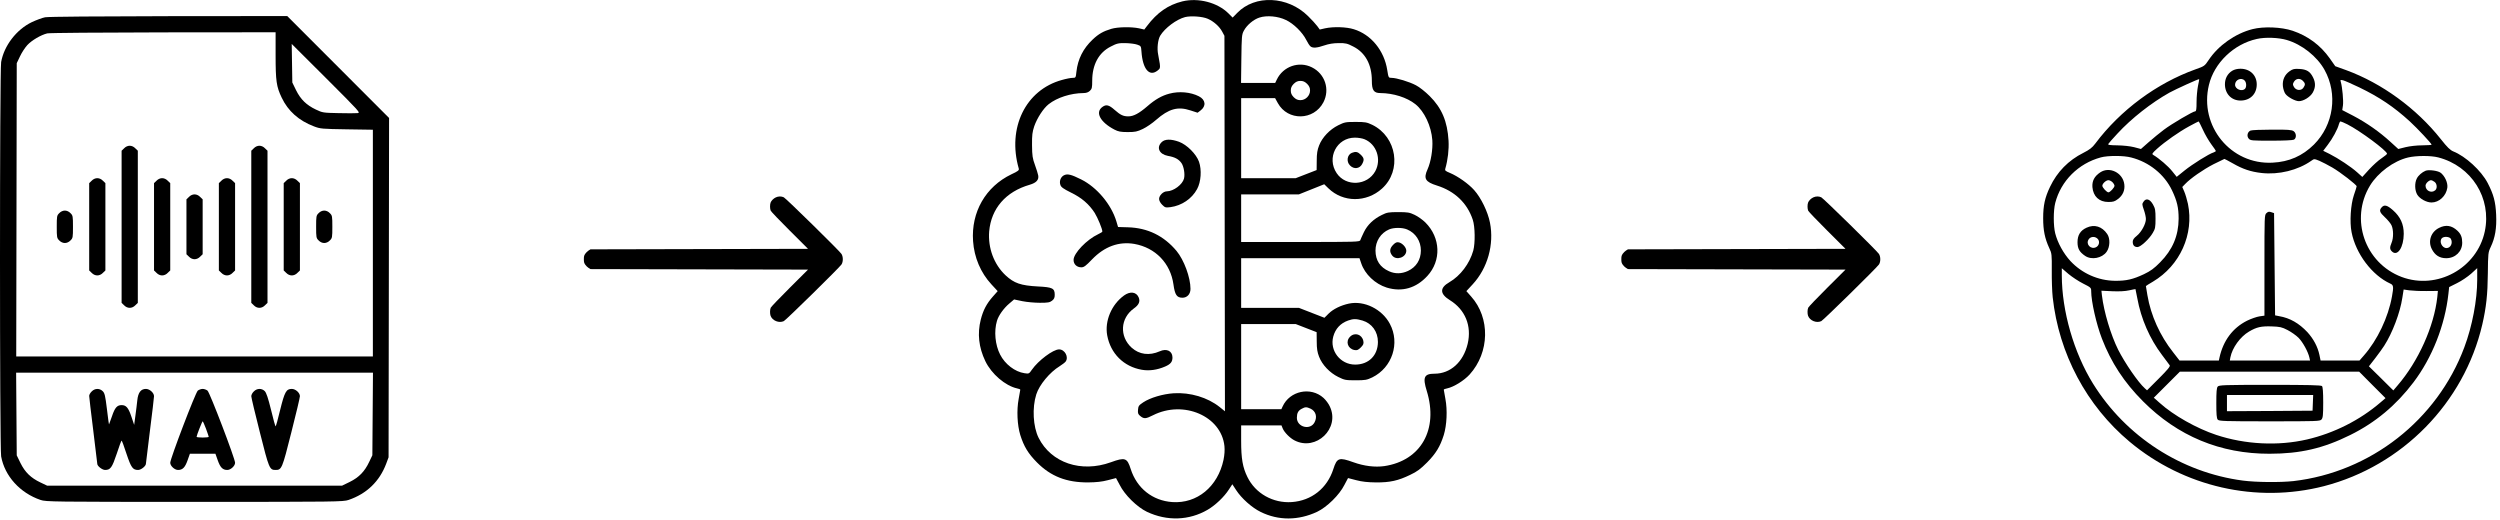 <svg width="587" height="122" viewBox="0 0 587 122" fill="none" xmlns="http://www.w3.org/2000/svg">
<path d="M528.884 6.84C524.864 7.863 520.868 10.67 518.608 14.072C517.656 15.499 517.585 15.547 515.491 16.284C506.404 19.543 497.863 25.847 491.964 33.721C491.25 34.673 490.632 35.149 489.18 35.886C485.66 37.647 483.019 40.359 481.354 43.856C480.141 46.377 479.736 48.233 479.736 51.23C479.736 54.085 480.117 55.964 481.164 58.248C481.758 59.485 481.782 59.747 481.758 63.482C481.734 65.646 481.83 68.477 481.972 69.786C483.423 83.06 489.942 95.288 500.052 103.733C512.755 114.343 529.788 118.22 545.656 114.152C564.045 109.395 578.556 94.598 582.838 76.209C583.766 72.188 584.099 69.167 584.146 64.195C584.194 59.461 584.218 59.271 584.812 58.01C585.859 55.822 586.24 53.562 586.097 50.421C585.954 47.353 585.502 45.664 584.099 42.952C582.576 40.049 578.913 36.695 576.034 35.553C575.297 35.244 574.631 34.602 573.108 32.675C567.375 25.443 559.263 19.543 550.889 16.474L548.32 15.547L547.035 13.715C544.847 10.622 541.897 8.434 538.305 7.221C535.664 6.34 531.501 6.174 528.884 6.84ZM536.925 9.385C540.493 10.432 544.038 13.239 545.798 16.403C548.962 22.089 547.939 29.32 543.324 33.936C540.612 36.624 537.472 38.004 533.595 38.194C523.794 38.717 516.324 29.582 518.655 19.948C519.892 14.762 524.507 10.337 529.907 9.147C531.882 8.695 534.998 8.814 536.925 9.385ZM516.086 20.186C515.919 21.042 515.753 22.731 515.753 23.92C515.753 25.586 515.681 26.133 515.444 26.133C514.92 26.133 509.901 29.083 508.045 30.486C507.094 31.2 505.5 32.508 504.501 33.389L502.693 34.982L501.075 34.554C500.123 34.316 498.506 34.15 497.15 34.126C495.342 34.102 494.89 34.031 495.033 33.793C495.128 33.626 496.079 32.532 497.174 31.366C500.433 27.822 505.167 24.111 509.377 21.756C510.9 20.923 516.276 18.473 516.371 18.592C516.395 18.616 516.276 19.329 516.086 20.186ZM554.006 20.542C558.668 22.802 562.046 25.062 565.805 28.488C567.589 30.129 570.943 33.698 570.943 33.983C570.943 34.055 569.944 34.102 568.731 34.126C567.47 34.126 565.829 34.316 564.83 34.554L563.117 34.982L561.261 33.293C558.716 30.962 555.695 28.845 552.578 27.203L549.961 25.847L550.128 24.729C550.271 23.706 549.985 20.519 549.628 19.258C549.462 18.734 549.509 18.711 550.152 18.853C550.532 18.948 552.269 19.71 554.006 20.542ZM517.252 30.486C517.727 31.557 518.631 33.079 519.202 33.864C519.797 34.649 520.273 35.363 520.273 35.458C520.273 35.529 520.035 35.696 519.749 35.791C518.679 36.1 514.754 38.575 512.946 40.026L511.09 41.524L510.02 40.192C509.116 39.05 506.975 37.195 505.595 36.386C505.214 36.148 505.309 36.005 506.475 34.935C508.354 33.246 511.614 30.962 514.016 29.654C515.182 29.035 516.157 28.512 516.229 28.512C516.3 28.512 516.752 29.392 517.252 30.486ZM551.175 29.202C554.172 30.724 560.476 35.41 560.476 36.1C560.476 36.219 559.905 36.671 559.215 37.147C558.502 37.599 557.193 38.789 556.289 39.764L554.672 41.548L553.458 40.454C552.055 39.193 549.058 37.195 546.988 36.148L545.489 35.41L546.536 34.031C547.654 32.603 548.915 30.272 549.176 29.154C549.272 28.797 549.438 28.512 549.557 28.512C549.676 28.512 550.413 28.821 551.175 29.202ZM500.409 36.981C504.62 38.051 508.212 40.953 509.996 44.712C511.185 47.21 511.542 48.78 511.542 51.349C511.518 55.37 510.115 58.653 507.189 61.602C505.785 63.03 504.976 63.624 503.383 64.386C500.79 65.599 499.267 65.956 496.603 65.932C492.63 65.884 488.847 64.195 486.135 61.293C484.518 59.533 483.138 57.035 482.567 54.799C482.115 52.991 482.115 49.47 482.567 47.662C483.899 42.476 487.991 38.384 493.272 36.957C494.914 36.505 498.672 36.505 500.409 36.981ZM572.49 36.957C580.316 38.979 585.074 46.52 583.433 54.323C581.601 63.006 572.204 68.144 563.902 65.028C555.266 61.769 551.698 51.468 556.48 43.57C558.335 40.525 562.023 37.789 565.401 36.981C567.28 36.529 570.753 36.505 572.49 36.957ZM524.269 38.36C526.577 39.693 528.48 40.335 531.025 40.62C535.046 41.072 539.542 39.978 542.706 37.742C543.372 37.266 543.372 37.266 544.609 37.766C545.275 38.051 546.631 38.765 547.63 39.336C549.557 40.454 553.34 43.404 553.34 43.737C553.34 43.856 553.054 44.807 552.697 45.806C551.936 48.042 551.674 52.134 552.15 54.513C553.125 59.556 556.955 64.647 561.261 66.598C561.999 66.931 562.046 67.359 561.642 69.572C560.762 74.52 558.216 79.872 555.005 83.512L554.006 84.654H544.871L544.609 83.369C544.205 81.419 543.205 79.563 541.778 77.993C539.804 75.9 537.686 74.662 535.141 74.234L534.189 74.044L533.951 50.041L533.309 49.827C532.786 49.636 532.548 49.684 532.167 50.041C531.692 50.469 531.692 50.707 531.692 62.292V74.115L530.526 74.282C529.884 74.377 528.575 74.829 527.6 75.305C524.246 76.994 522.009 79.967 521.129 83.988L520.986 84.654H511.756L510.258 82.727C507.165 78.826 505.024 74.092 504.215 69.334C504.025 68.168 503.858 67.193 503.858 67.169C503.858 67.121 504.596 66.669 505.524 66.122C511.875 62.34 515.182 54.989 513.731 47.876C513.517 46.901 513.136 45.616 512.874 44.998L512.399 43.903L513.065 43.213C514.326 41.881 517.299 39.812 519.749 38.551C521.082 37.885 522.247 37.314 522.295 37.314C522.366 37.314 523.246 37.789 524.269 38.36ZM489.109 66.574C490.941 67.502 491.012 67.55 491.012 68.382C491.012 70.761 492.225 76.137 493.534 79.516C495.699 85.13 498.744 89.769 503.145 94.193C511.328 102.401 521.319 106.564 532.881 106.54C540.089 106.54 545.513 105.279 551.841 102.139C557.764 99.213 562.617 95.145 566.685 89.769C571.086 83.964 574.084 76.352 574.892 68.953L575.059 67.407L576.915 66.479C577.937 65.98 579.412 64.98 580.221 64.267L581.649 62.958V65.67C581.649 70.452 580.483 76.589 578.627 81.537C572.252 98.618 556.575 110.869 538.471 112.963C535.379 113.296 529.765 113.248 526.648 112.844C512.185 110.941 499.172 102.519 491.44 90.078C486.944 82.822 484.113 73.021 484.113 64.647V62.982L485.66 64.314C486.516 65.028 488.062 66.051 489.109 66.574ZM501.836 70.024C502.716 74.877 504.762 79.539 507.641 83.346C508.497 84.511 509.306 85.582 509.449 85.772C509.615 86.01 508.997 86.771 506.903 88.865L504.12 91.648L503.597 91.172C502.05 89.792 498.958 85.296 497.34 82.109C495.627 78.659 494.01 73.306 493.534 69.381L493.415 68.263L495.96 68.382C497.602 68.454 499.005 68.382 499.933 68.168C500.718 68.002 501.384 67.859 501.408 67.883C501.408 67.883 501.598 68.834 501.836 70.024ZM569.73 68.335L572.418 68.311L572.276 69.762C571.514 76.637 567.851 84.82 562.927 90.53L561.951 91.672L559.096 88.841L556.218 86.01L557.717 84.083C558.526 83.013 559.477 81.728 559.81 81.181C561.737 78.183 563.545 73.425 564.068 69.928L564.378 67.978L565.686 68.168C566.424 68.263 568.232 68.358 569.73 68.335ZM537.115 77.493C537.948 77.922 539.114 78.73 539.708 79.325C540.708 80.348 541.945 82.584 542.254 83.988L542.397 84.654H523.556L523.698 83.893C524.15 81.633 526.006 79.064 528.076 77.85C529.86 76.803 530.883 76.566 533.357 76.637C535.355 76.708 535.783 76.803 537.115 77.493ZM557.027 90.387L560.119 93.48L558.954 94.479C554.077 98.666 548.035 101.711 541.683 103.186C534.903 104.756 527.172 104.375 520.368 102.115C515.777 100.593 510.329 97.524 507.117 94.621L505.714 93.385L511.828 87.271H553.934L557.027 90.387Z" fill="black"/>
<path d="M524.127 16.617C523.032 17.283 522.414 18.425 522.414 19.781C522.414 22.017 523.936 23.611 526.077 23.611C528.337 23.611 529.884 22.065 529.884 19.829C529.884 17.664 528.313 16.141 526.053 16.141C525.34 16.141 524.626 16.308 524.127 16.617ZM527.029 18.901C527.481 19.329 527.528 20.447 527.124 20.852C526.387 21.589 524.793 20.923 524.793 19.9C524.793 18.734 526.244 18.092 527.029 18.901Z" fill="black"/>
<path d="M537.615 16.712C536.449 17.521 535.878 18.758 536.021 20.233C536.092 20.875 536.354 21.708 536.616 22.041C537.163 22.802 538.923 23.754 539.78 23.754C540.874 23.754 542.468 22.755 543.039 21.732C543.705 20.542 543.729 19.424 543.11 18.187C542.42 16.784 541.612 16.284 539.899 16.189C538.686 16.118 538.352 16.189 537.615 16.712ZM540.731 18.996C541.302 19.567 541.326 19.9 540.826 20.614C540.303 21.375 539.09 21.256 538.614 20.4C538.305 19.829 538.305 19.71 538.662 19.139C539.161 18.378 540.065 18.33 540.731 18.996Z" fill="black"/>
<path d="M528.432 30.653C527.695 30.962 527.481 31.961 528.004 32.556C528.409 33.008 528.765 33.032 533.285 33.032C536.188 33.032 538.329 32.937 538.614 32.794C539.256 32.437 539.209 31.271 538.543 30.796C538.091 30.486 537.211 30.415 533.476 30.439C531.002 30.439 528.718 30.534 528.432 30.653Z" fill="black"/>
<path d="M493.129 40.478C491.75 41.405 491.203 42.476 491.298 43.927C491.488 46.116 492.868 47.424 495.033 47.424C496.174 47.424 496.555 47.305 497.293 46.734C498.434 45.878 498.958 44.688 498.791 43.309C498.482 40.573 495.318 39.003 493.129 40.478ZM496.008 42.785C496.27 43.047 496.484 43.428 496.484 43.618C496.484 44.046 495.437 45.164 495.056 45.164C494.676 45.164 493.629 44.046 493.629 43.618C493.629 43.118 494.485 42.309 495.056 42.309C495.318 42.309 495.746 42.523 496.008 42.785Z" fill="black"/>
<path d="M503.287 47.376C502.931 47.876 502.954 48.042 503.383 49.28C503.644 50.017 503.858 50.969 503.858 51.421C503.858 52.562 502.812 54.489 501.717 55.37C501.027 55.917 500.766 56.297 500.766 56.773C500.766 57.582 501.146 58.01 501.884 58.01C502.597 58.01 504.643 56.131 505.476 54.68C506.047 53.728 506.118 53.371 506.118 51.349C506.118 49.375 506.047 48.947 505.524 48.019C504.786 46.71 503.882 46.449 503.287 47.376Z" fill="black"/>
<path d="M489.918 53.466C488.467 54.133 487.801 55.203 487.801 56.868C487.801 58.367 488.253 59.176 489.585 60.08C491.084 61.103 493.558 60.627 494.628 59.128C495.437 58.01 495.508 55.988 494.771 54.941C493.558 53.157 491.75 52.61 489.918 53.466ZM492.559 56.107C493.082 56.678 492.892 57.653 492.178 58.034C490.941 58.676 489.656 57.344 490.417 56.202C490.869 55.489 491.964 55.441 492.559 56.107Z" fill="black"/>
<path d="M569.516 40.097C568.707 40.43 567.827 41.191 567.47 41.905C566.923 42.952 566.971 44.736 567.589 45.735C568.184 46.687 569.754 47.543 570.92 47.543C572.704 47.543 574.345 46.02 574.631 44.093C574.797 42.952 574.06 41.31 573.037 40.549C572.395 40.073 570.23 39.788 569.516 40.097ZM571.61 42.69C572.228 43.118 572.323 44.236 571.776 44.688C570.872 45.45 569.516 44.783 569.516 43.594C569.516 43.071 570.301 42.309 570.825 42.309C570.967 42.309 571.324 42.476 571.61 42.69Z" fill="black"/>
<path d="M559.215 48.685C558.573 49.398 558.74 49.874 559.977 51.016C560.619 51.611 561.333 52.467 561.523 52.895C561.999 53.895 562.023 55.869 561.547 56.987C561.071 58.105 561.095 58.557 561.666 59.081C562.95 60.246 564.378 58.081 564.401 54.918C564.401 52.61 563.616 50.897 561.832 49.327C560.5 48.161 559.834 47.995 559.215 48.685Z" fill="black"/>
<path d="M572.68 53.514C570.777 54.466 570.039 56.63 570.991 58.486C571.728 59.937 572.823 60.627 574.369 60.627C576.51 60.627 578.128 59.057 578.128 56.987C578.128 55.703 577.818 54.941 576.986 54.156C575.654 52.919 574.274 52.705 572.68 53.514ZM575.463 56.083C575.987 57.059 575.416 58.248 574.44 58.248C573.37 58.248 572.632 56.654 573.37 55.917C573.846 55.441 575.178 55.56 575.463 56.083Z" fill="black"/>
<path d="M520.725 90.768C520.463 91.053 520.392 92.028 520.392 94.645C520.392 97.262 520.463 98.237 520.725 98.523C521.01 98.88 522.152 98.927 532.881 98.927C544.038 98.927 544.728 98.904 545.085 98.499C545.418 98.118 545.489 97.476 545.489 94.503C545.489 92.052 545.394 90.839 545.204 90.649C544.99 90.435 541.945 90.363 532.976 90.363C522.176 90.363 521.01 90.411 520.725 90.768ZM542.991 96.43L532.952 96.501L522.89 96.548V92.742H543.134L542.991 96.43Z" fill="black"/>
<path d="M182.171 46.342C181.612 46.603 181.112 47.103 180.934 47.579C180.755 48.054 180.767 49.03 180.969 49.482C181.065 49.696 183.039 51.766 185.43 54.144L189.724 58.426L138.637 58.545L138.185 58.831C137.935 58.986 137.59 59.33 137.412 59.592C137.138 59.996 137.09 60.211 137.09 60.865C137.09 61.519 137.138 61.733 137.412 62.138C137.59 62.399 137.935 62.744 138.185 62.899L138.637 63.184L189.724 63.303L185.43 67.585C183.039 69.964 181.065 72.034 180.969 72.248C180.767 72.7 180.755 73.675 180.934 74.151C181.362 75.305 182.92 75.923 184.038 75.4C184.55 75.162 197.17 62.768 197.598 62.078C198.002 61.424 197.99 60.246 197.562 59.604C197.063 58.855 184.55 46.568 184.038 46.33C183.467 46.056 182.765 46.068 182.171 46.342Z" fill="black"/>
<path d="M277.624 0.322C274.27 1.154 271.701 2.938 269.298 6.126L268.68 6.935L267.443 6.65C265.635 6.269 262.471 6.317 260.948 6.769C259.045 7.339 257.951 7.958 256.547 9.29C254.335 11.384 253.074 13.858 252.741 16.855C252.598 18.259 252.574 18.282 251.837 18.282C251.433 18.282 250.291 18.497 249.315 18.782C240.799 21.137 236.469 30.034 239.205 39.574C239.324 39.978 239.062 40.192 237.468 40.93C231.426 43.832 228 49.803 228.476 56.607C228.738 60.46 230.26 64.029 232.782 66.764L234.257 68.358L233.139 69.619C231.664 71.284 230.855 72.807 230.284 75.043C229.451 78.326 229.808 81.561 231.355 84.797C232.806 87.818 236.041 90.577 238.801 91.196C239.205 91.267 239.562 91.41 239.562 91.505C239.562 91.576 239.395 92.552 239.181 93.67C238.682 96.311 238.848 99.808 239.562 102.139C240.418 104.851 241.417 106.492 243.487 108.586C246.746 111.869 250.433 113.296 255.5 113.272C257.475 113.248 258.76 113.106 260.116 112.749C261.162 112.463 262.019 112.249 262.042 112.249C262.066 112.249 262.447 112.963 262.899 113.843C264.065 116.198 266.967 119.053 269.298 120.171C274.032 122.407 279.218 122.217 283.548 119.695C285.38 118.625 287.449 116.65 288.543 114.937L289.352 113.7L290.233 115.056C291.493 117.007 293.944 119.196 295.989 120.195C300.176 122.264 304.839 122.241 309.264 120.171C311.595 119.053 314.497 116.198 315.663 113.867C316.115 112.963 316.496 112.249 316.519 112.249C316.543 112.249 317.4 112.463 318.446 112.749C319.802 113.106 321.087 113.248 323.061 113.272C326.368 113.296 328.295 112.868 331.126 111.488C332.744 110.727 333.529 110.132 335.075 108.586C337.145 106.492 338.144 104.851 339 102.139C339.714 99.808 339.88 96.311 339.381 93.67C339.167 92.552 339 91.576 339 91.505C339 91.41 339.357 91.267 339.785 91.196C341.355 90.863 343.758 89.364 345.066 87.937C349.777 82.727 349.919 74.639 345.423 69.619L344.305 68.358L345.78 66.764C349.301 62.958 350.847 57.415 349.848 52.301C349.348 49.731 347.754 46.449 346.137 44.641C344.805 43.142 342.307 41.382 340.427 40.596C339.381 40.168 339.214 40.026 339.357 39.597C339.952 37.551 340.237 35.101 340.118 33.032C339.857 28.512 338.524 25.372 335.693 22.564C334.647 21.518 333.291 20.447 332.458 20.019C330.888 19.186 327.891 18.282 326.749 18.282C326.035 18.282 326.011 18.259 325.726 16.451C325.012 11.859 321.92 8.101 317.875 6.864C316.139 6.317 313.118 6.221 311.119 6.65L309.882 6.935L309.288 6.126C308.955 5.674 308.003 4.627 307.123 3.771C302.365 -0.939 294.681 -1.296 290.494 3.034L289.424 4.128L288.425 3.129C285.855 0.583 281.359 -0.582 277.624 0.322ZM283.595 4.413C284.999 5.032 286.331 6.221 286.973 7.435L287.497 8.41L287.616 96.572L286.379 95.573C283.548 93.313 279.48 92.1 275.602 92.338C273.033 92.504 270.059 93.385 268.418 94.479C267.395 95.169 267.276 95.335 267.205 96.215C267.133 97.048 267.228 97.286 267.776 97.714C268.608 98.38 269.036 98.356 270.725 97.5C277.886 93.884 286.759 97.69 287.497 104.732C287.592 105.683 287.521 106.778 287.283 107.967C285.95 114.271 281.074 118.292 275.245 117.887C270.607 117.554 266.943 114.652 265.492 110.132C264.659 107.491 264.16 107.325 260.829 108.538C253.859 111.06 246.817 108.681 243.868 102.805C242.559 100.188 242.321 95.74 243.32 92.599C244.034 90.363 246.461 87.413 248.84 85.962C249.434 85.582 250.029 85.13 250.196 84.916C251.004 83.869 250.029 82.037 248.673 82.037C247.269 82.037 243.796 84.654 242.298 86.795C241.631 87.77 241.584 87.794 240.537 87.627C238.301 87.294 235.97 85.51 234.828 83.25C233.662 80.99 233.353 77.755 234.09 75.329C234.447 74.091 235.684 72.355 236.993 71.261L238.111 70.309L240.038 70.713C241.084 70.928 242.94 71.094 244.177 71.094C246.056 71.094 246.484 71.023 247.032 70.595C247.507 70.214 247.65 69.905 247.65 69.215C247.65 67.692 247.127 67.431 243.749 67.264C239.681 67.05 238.111 66.503 236.112 64.647C233.377 62.078 231.949 58.224 232.259 54.323C232.734 48.947 236.16 44.998 241.774 43.38C243.32 42.928 243.963 42.238 243.772 41.191C243.701 40.811 243.368 39.716 243.011 38.741C242.44 37.195 242.345 36.576 242.321 34.102C242.298 31.676 242.393 31.01 242.845 29.63C243.535 27.679 244.986 25.443 246.223 24.468C248.221 22.898 251.409 21.875 254.406 21.851C255.048 21.851 255.524 21.684 255.905 21.327C256.381 20.875 256.452 20.59 256.452 18.972C256.452 15.19 257.975 12.359 260.805 10.932C262.233 10.194 262.59 10.099 264.255 10.123C265.254 10.147 266.491 10.289 267.014 10.48C267.895 10.789 267.918 10.813 268.014 12.097C268.299 16.237 269.869 18.092 271.796 16.57C272.391 16.118 272.438 15.951 272.319 14.976C272.224 14.381 272.058 13.406 271.939 12.811C271.629 11.407 271.867 9.314 272.415 8.386C273.509 6.578 276.245 4.532 278.267 4.009C279.67 3.676 282.358 3.866 283.595 4.413ZM301.937 4.699C303.721 5.531 305.814 7.577 306.718 9.385C307.051 10.051 307.48 10.717 307.694 10.884C308.217 11.336 309.216 11.265 310.929 10.67C311.976 10.313 313.07 10.123 314.307 10.123C315.949 10.099 316.329 10.194 317.756 10.932C320.587 12.359 322.11 15.19 322.11 18.948C322.11 21.185 322.562 21.851 324.108 21.851C327.153 21.875 330.341 22.874 332.339 24.468C334.433 26.133 336.074 29.606 336.312 32.913C336.455 35.054 335.979 38.004 335.194 39.74C334.195 41.929 334.647 42.714 337.406 43.57C341.569 44.879 344.495 47.662 345.804 51.587C346.351 53.205 346.399 57.106 345.923 58.843C345.066 61.888 342.902 64.766 340.309 66.265C338.001 67.597 338.049 69.001 340.427 70.476C344.043 72.712 345.59 76.518 344.614 80.705C343.591 85.011 340.57 87.746 336.812 87.746C334.385 87.746 334.004 88.579 335.004 91.791C337.787 100.83 333.648 108.157 325.036 109.442C322.824 109.751 320.302 109.442 317.78 108.538C314.402 107.325 313.926 107.468 313.07 110.132C311.619 114.652 307.955 117.554 303.316 117.887C298.916 118.196 294.776 115.865 292.897 112.011C291.779 109.751 291.422 107.705 291.422 103.495V99.879H300.89L301.176 100.593C301.556 101.52 302.888 102.876 303.983 103.423C309.026 105.993 314.664 100.593 312.261 95.478C311.976 94.812 311.286 93.908 310.762 93.432C307.765 90.72 302.817 91.767 301.152 95.454L300.866 96.073H291.422V76.09H304.244L309.145 77.993L309.169 80.181C309.169 81.894 309.311 82.703 309.716 83.75C310.453 85.677 312.237 87.532 314.212 88.508C315.711 89.245 315.949 89.293 318.304 89.293C320.587 89.293 320.92 89.221 322.229 88.603C326.891 86.295 328.771 80.586 326.344 76.042C324.513 72.593 320.349 70.523 316.734 71.284C314.83 71.689 313.022 72.569 311.928 73.663L310.977 74.615L304.982 72.284H291.422V60.627H319.208L319.612 61.816C320.468 64.386 322.871 66.669 325.607 67.526C329.199 68.62 332.506 67.668 335.146 64.79C338.453 61.198 338.263 55.822 334.694 52.253C334.052 51.611 332.91 50.802 332.149 50.445C330.959 49.874 330.507 49.803 328.295 49.803C326.059 49.803 325.654 49.874 324.465 50.469C322.514 51.421 321.087 52.776 320.254 54.489C319.85 55.322 319.469 56.178 319.398 56.392C319.279 56.797 318.399 56.821 305.339 56.821H291.422V45.64H304.982L310.929 43.261L311.904 44.212C315.354 47.567 320.825 47.59 324.489 44.284C329.199 40.049 328.01 32.175 322.229 29.32C320.92 28.702 320.587 28.631 318.304 28.631C315.949 28.631 315.711 28.678 314.212 29.416C312.237 30.391 310.453 32.247 309.716 34.173C309.311 35.22 309.169 36.029 309.169 37.742L309.145 39.931L304.244 41.834H291.422V23.04H299.391L300.034 24.206C302.365 28.44 308.479 28.345 310.739 24.016C312.309 20.994 311.119 17.331 308.027 15.808C304.982 14.286 301.271 15.594 299.796 18.687L299.415 19.472H291.398L291.47 13.81C291.541 8.529 291.565 8.101 292.064 7.197C292.754 5.888 294.348 4.556 295.704 4.128C297.441 3.557 300.081 3.795 301.937 4.699ZM306.909 19.686C307.408 20.209 307.599 20.614 307.599 21.256C307.599 22.469 306.552 23.516 305.339 23.516C304.696 23.516 304.292 23.326 303.768 22.826C303.269 22.303 303.079 21.898 303.079 21.256C303.079 20.614 303.269 20.209 303.768 19.686C304.292 19.186 304.696 18.996 305.339 18.996C305.981 18.996 306.385 19.186 306.909 19.686ZM320.397 32.699C323.228 33.864 324.417 37.409 322.919 40.192C321.039 43.618 316.02 43.879 313.855 40.668C311.429 37.076 313.855 32.318 318.137 32.318C318.898 32.318 319.897 32.484 320.397 32.699ZM330.388 53.871C332.387 54.703 333.624 56.607 333.624 58.843C333.6 61.008 332.529 62.72 330.579 63.624C329.08 64.314 327.581 64.338 326.154 63.696C324.013 62.744 322.99 61.15 322.966 58.843C322.966 56.63 324.18 54.727 326.154 53.871C327.248 53.395 329.27 53.395 330.388 53.871ZM319.897 75.257C322.134 75.923 323.537 77.874 323.537 80.3C323.513 83.464 321.372 85.606 318.185 85.606C314.711 85.606 312.166 82.323 313.046 79.04C313.546 77.184 314.735 75.9 316.543 75.257C317.756 74.829 318.423 74.829 319.897 75.257ZM307.717 95.954C308.955 96.548 309.335 97.857 308.669 99.141C307.67 101.116 304.506 100.307 304.506 98.095C304.506 97 304.815 96.406 305.648 95.978C306.48 95.525 306.766 95.525 307.717 95.954Z" fill="black"/>
<path d="M274.556 21.994C272.771 22.469 271.225 23.349 269.346 24.991C267.466 26.609 266.158 27.322 264.945 27.322C263.731 27.322 263.089 27.013 261.709 25.8C260.401 24.634 259.735 24.468 258.879 25.086C257.071 26.347 258.308 28.678 261.686 30.439C262.566 30.891 263.137 31.01 264.778 31.01C266.562 31.01 266.991 30.914 268.347 30.272C269.203 29.868 270.583 28.916 271.439 28.155C274.437 25.538 276.554 24.943 279.504 25.919L281.193 26.466L281.859 25.966C283.262 24.92 283.096 23.421 281.502 22.612C279.551 21.613 276.839 21.375 274.556 21.994Z" fill="black"/>
<path d="M272.748 33.389C271.463 34.649 272.2 36.219 274.222 36.6C275.864 36.886 276.744 37.361 277.41 38.289C277.957 39.074 278.267 40.906 278.005 41.929C277.648 43.332 275.555 44.902 273.985 44.926C273.128 44.926 272.153 45.901 272.153 46.71C272.153 47.091 272.438 47.638 272.866 48.066C273.556 48.756 273.675 48.78 274.841 48.637C277.458 48.28 279.837 46.687 281.074 44.403C282.002 42.714 282.192 39.883 281.526 37.98C280.883 36.172 278.695 33.983 276.839 33.293C274.936 32.603 273.485 32.627 272.748 33.389Z" fill="black"/>
<path d="M249.791 41.167C249.03 41.572 248.673 42.571 248.982 43.428C249.149 43.951 249.696 44.331 251.456 45.212C254.002 46.449 255.691 47.924 257.023 49.969C257.737 51.111 258.855 53.8 258.831 54.37C258.831 54.466 258.379 54.751 257.856 54.989C255.167 56.25 252.075 59.461 252.075 61.031C252.075 62.054 252.836 62.768 253.907 62.768C254.501 62.768 254.953 62.435 256.428 60.889C259.354 57.867 262.709 56.654 266.348 57.273C271.296 58.153 274.841 61.816 275.531 66.812C275.864 69.239 276.316 69.905 277.648 69.905C278.742 69.905 279.527 69.048 279.527 67.835C279.527 65.147 278.005 61.031 276.245 58.914C273.271 55.37 269.488 53.514 264.897 53.371L262.518 53.3L262.138 52.015C260.948 48.019 257.57 43.975 253.835 42.119C251.504 40.953 250.624 40.739 249.791 41.167Z" fill="black"/>
<path d="M263.922 69.381C260.972 71.522 259.354 75.376 259.973 78.754C260.758 83.013 263.85 86.081 268.085 86.819C269.798 87.128 271.725 86.866 273.58 86.057C274.889 85.487 275.317 84.939 275.293 83.869C275.245 82.394 273.913 81.752 272.296 82.489C269.869 83.56 267.49 83.25 265.706 81.633C262.804 78.992 263.042 74.71 266.229 72.426C267.419 71.594 267.752 70.785 267.371 69.857C266.824 68.525 265.373 68.335 263.922 69.381Z" fill="black"/>
<path d="M317.423 35.886C316.305 36.338 316.067 37.956 316.995 38.86C317.923 39.812 319.279 39.621 319.85 38.479C320.349 37.528 320.302 37.123 319.517 36.338C318.803 35.625 318.327 35.529 317.423 35.886Z" fill="black"/>
<path d="M327.106 57.487C326.273 58.343 326.202 59.128 326.891 60.008C327.867 61.245 330.198 60.437 330.198 58.867C330.198 58.105 329.318 57.13 328.485 56.916C327.962 56.797 327.676 56.916 327.106 57.487Z" fill="black"/>
<path d="M316.995 79.064C315.877 80.158 316.448 81.871 317.994 82.18C318.637 82.299 318.875 82.204 319.517 81.585C320.135 80.943 320.231 80.705 320.112 80.063C319.802 78.516 318.09 77.945 316.995 79.064Z" fill="black"/>
<path d="M425.771 46.342C425.212 46.603 424.712 47.103 424.534 47.579C424.355 48.054 424.367 49.03 424.569 49.482C424.665 49.696 426.639 51.766 429.03 54.144L433.324 58.426L382.237 58.545L381.785 58.831C381.535 58.986 381.19 59.33 381.012 59.592C380.738 59.996 380.69 60.211 380.69 60.865C380.69 61.519 380.738 61.733 381.012 62.138C381.19 62.399 381.535 62.744 381.785 62.899L382.237 63.184L433.324 63.303L429.03 67.585C426.639 69.964 424.665 72.034 424.569 72.248C424.367 72.7 424.355 73.675 424.534 74.151C424.962 75.305 426.52 75.923 427.638 75.4C428.15 75.162 440.77 62.768 441.198 62.078C441.602 61.424 441.59 60.246 441.162 59.604C440.663 58.855 428.15 46.568 427.638 46.33C427.067 46.056 426.365 46.068 425.771 46.342Z" fill="black"/>
<path d="M10.592 4.057C9.95 4.176 8.546 4.699 7.476 5.198C3.86 6.935 0.958 10.717 0.268 14.571C-0.089 16.546 -0.089 105.184 0.268 107.158C1.1 111.773 4.692 115.746 9.522 117.388C10.782 117.816 12.257 117.84 45.681 117.84C79.105 117.84 80.579 117.816 81.84 117.388C86.099 115.937 89.12 113.034 90.69 108.847L91.237 107.372L91.356 27.703L67.448 3.771L39.615 3.795C23.367 3.819 11.282 3.914 10.592 4.057ZM64.712 12.882C64.712 19.067 64.903 20.328 66.139 22.921C67.638 26.085 70.16 28.321 73.728 29.677C75.227 30.248 75.56 30.272 81.436 30.367L87.55 30.462V83.702H3.812L3.931 14.833L4.692 13.239C5.097 12.359 5.882 11.169 6.405 10.598C7.452 9.457 9.617 8.196 11.092 7.839C11.615 7.72 23.438 7.625 38.378 7.601L64.712 7.577V12.882ZM83.934 26.561C83.506 26.609 81.484 26.609 79.461 26.561C75.893 26.49 75.727 26.466 74.18 25.728C71.968 24.682 70.588 23.349 69.518 21.185L68.637 19.377L68.495 10.313L76.607 18.401C84.528 26.323 84.695 26.49 83.934 26.561ZM87.431 106.897L86.669 108.491C85.623 110.703 84.291 112.083 82.126 113.153L80.318 114.033H11.068L9.474 113.272C7.262 112.225 5.882 110.893 4.811 108.728L3.931 106.92L3.788 87.509H87.573L87.431 106.897Z" fill="black"/>
<path d="M29.148 34.816L28.553 35.387V71.118L29.148 71.689C29.909 72.474 31.003 72.474 31.764 71.689L32.359 71.118V35.387L31.764 34.816C31.407 34.435 30.908 34.221 30.456 34.221C30.004 34.221 29.504 34.435 29.148 34.816Z" fill="black"/>
<path d="M59.597 34.816L59.003 35.387V71.118L59.597 71.689C60.359 72.474 61.453 72.474 62.214 71.689L62.809 71.118V35.387L62.214 34.816C61.858 34.435 61.358 34.221 60.906 34.221C60.454 34.221 59.954 34.435 59.597 34.816Z" fill="black"/>
<path d="M21.535 42.428L20.94 42.999V63.505L21.535 64.076C21.892 64.457 22.392 64.671 22.843 64.671C23.295 64.671 23.795 64.457 24.152 64.076L24.747 63.505V42.999L24.152 42.428C23.795 42.048 23.295 41.834 22.843 41.834C22.392 41.834 21.892 42.048 21.535 42.428Z" fill="black"/>
<path d="M36.76 42.428L36.165 42.999V63.505L36.76 64.076C37.117 64.457 37.617 64.671 38.068 64.671C38.52 64.671 39.02 64.457 39.377 64.076L39.972 63.505V42.999L39.377 42.428C39.02 42.048 38.52 41.834 38.068 41.834C37.617 41.834 37.117 42.048 36.76 42.428Z" fill="black"/>
<path d="M51.985 42.428L51.39 42.999V63.505L51.985 64.076C52.342 64.457 52.842 64.671 53.293 64.671C53.745 64.671 54.245 64.457 54.602 64.076L55.197 63.505V42.999L54.602 42.428C54.245 42.048 53.745 41.834 53.293 41.834C52.842 41.834 52.342 42.048 51.985 42.428Z" fill="black"/>
<path d="M67.21 42.428L66.615 42.999V63.505L67.21 64.076C67.567 64.457 68.067 64.671 68.518 64.671C68.97 64.671 69.47 64.457 69.827 64.076L70.422 63.505V42.999L69.827 42.428C69.47 42.048 68.97 41.834 68.518 41.834C68.067 41.834 67.567 42.048 67.21 42.428Z" fill="black"/>
<path d="M44.373 46.235L43.778 46.806V59.699L44.373 60.27C44.729 60.651 45.229 60.865 45.681 60.865C46.133 60.865 46.633 60.651 46.989 60.27L47.584 59.699V46.806L46.989 46.235C46.633 45.854 46.133 45.64 45.681 45.64C45.229 45.64 44.729 45.854 44.373 46.235Z" fill="black"/>
<path d="M13.922 50.041C13.352 50.588 13.328 50.778 13.328 53.252C13.328 55.726 13.352 55.917 13.922 56.464C14.279 56.844 14.779 57.059 15.231 57.059C15.683 57.059 16.183 56.844 16.539 56.464C17.11 55.917 17.134 55.726 17.134 53.252C17.134 50.778 17.11 50.588 16.539 50.041C16.183 49.66 15.683 49.446 15.231 49.446C14.779 49.446 14.279 49.66 13.922 50.041Z" fill="black"/>
<path d="M74.823 50.041C74.252 50.588 74.228 50.778 74.228 53.252C74.228 55.726 74.252 55.917 74.823 56.464C75.179 56.844 75.679 57.059 76.131 57.059C76.583 57.059 77.082 56.844 77.439 56.464C78.01 55.917 78.034 55.726 78.034 53.252C78.034 50.778 78.01 50.588 77.439 50.041C77.082 49.66 76.583 49.446 76.131 49.446C75.679 49.446 75.179 49.66 74.823 50.041Z" fill="black"/>
<path d="M21.535 91.91C21.202 92.219 20.94 92.695 20.94 92.956C20.94 93.218 21.369 96.858 21.892 101.045C22.415 105.231 22.843 108.776 22.843 108.919C22.843 109.442 24.009 110.346 24.675 110.346C25.936 110.346 26.317 109.799 27.411 106.54C27.958 104.827 28.482 103.447 28.553 103.447C28.624 103.447 29.148 104.827 29.695 106.54C30.789 109.799 31.17 110.346 32.43 110.346C33.12 110.346 34.262 109.442 34.262 108.871C34.262 108.705 34.69 105.184 35.214 101.068C35.737 96.953 36.165 93.337 36.165 93.028C36.165 92.243 35.142 91.315 34.262 91.315C33.073 91.315 32.43 92.171 32.24 93.979C32.145 94.836 31.955 96.501 31.788 97.643L31.503 99.76L30.837 97.785C30.147 95.74 29.623 95.121 28.553 95.121C27.482 95.121 26.959 95.74 26.293 97.738C25.936 98.785 25.627 99.641 25.603 99.641C25.555 99.641 25.341 98.023 25.103 96.025C24.723 92.909 24.58 92.314 24.128 91.862C23.391 91.124 22.273 91.148 21.535 91.91Z" fill="black"/>
<path d="M46.442 91.719C45.895 92.171 39.972 107.706 39.972 108.657C39.972 109.395 40.995 110.346 41.803 110.346C42.874 110.346 43.445 109.775 44.039 108.086L44.587 106.54H50.581L51.129 108.086C51.723 109.775 52.294 110.346 53.365 110.346C54.174 110.346 55.197 109.395 55.197 108.657C55.197 107.706 49.273 92.171 48.726 91.719C48.464 91.505 47.941 91.315 47.584 91.315C47.227 91.315 46.704 91.505 46.442 91.719ZM48.369 100.664C48.726 101.639 49.011 102.496 49.011 102.567C49.011 102.662 48.369 102.734 47.584 102.734C46.799 102.734 46.157 102.662 46.157 102.567C46.157 102.258 47.465 98.927 47.584 98.927C47.655 98.927 48.012 99.712 48.369 100.664Z" fill="black"/>
<path d="M59.597 91.91C59.264 92.219 59.003 92.718 59.003 93.028C59.003 93.337 59.907 97.167 61.025 101.544C63.166 110.061 63.285 110.346 64.712 110.346C66.139 110.346 66.258 110.061 68.4 101.544C69.518 97.167 70.422 93.337 70.422 93.028C70.422 92.243 69.399 91.315 68.518 91.315C67.21 91.315 66.829 92.005 65.783 96.239C65.283 98.38 64.784 100.117 64.712 100.117C64.641 100.117 64.141 98.38 63.642 96.239C62.952 93.456 62.547 92.243 62.167 91.838C61.453 91.124 60.335 91.148 59.597 91.91Z" fill="black"/>
</svg>
